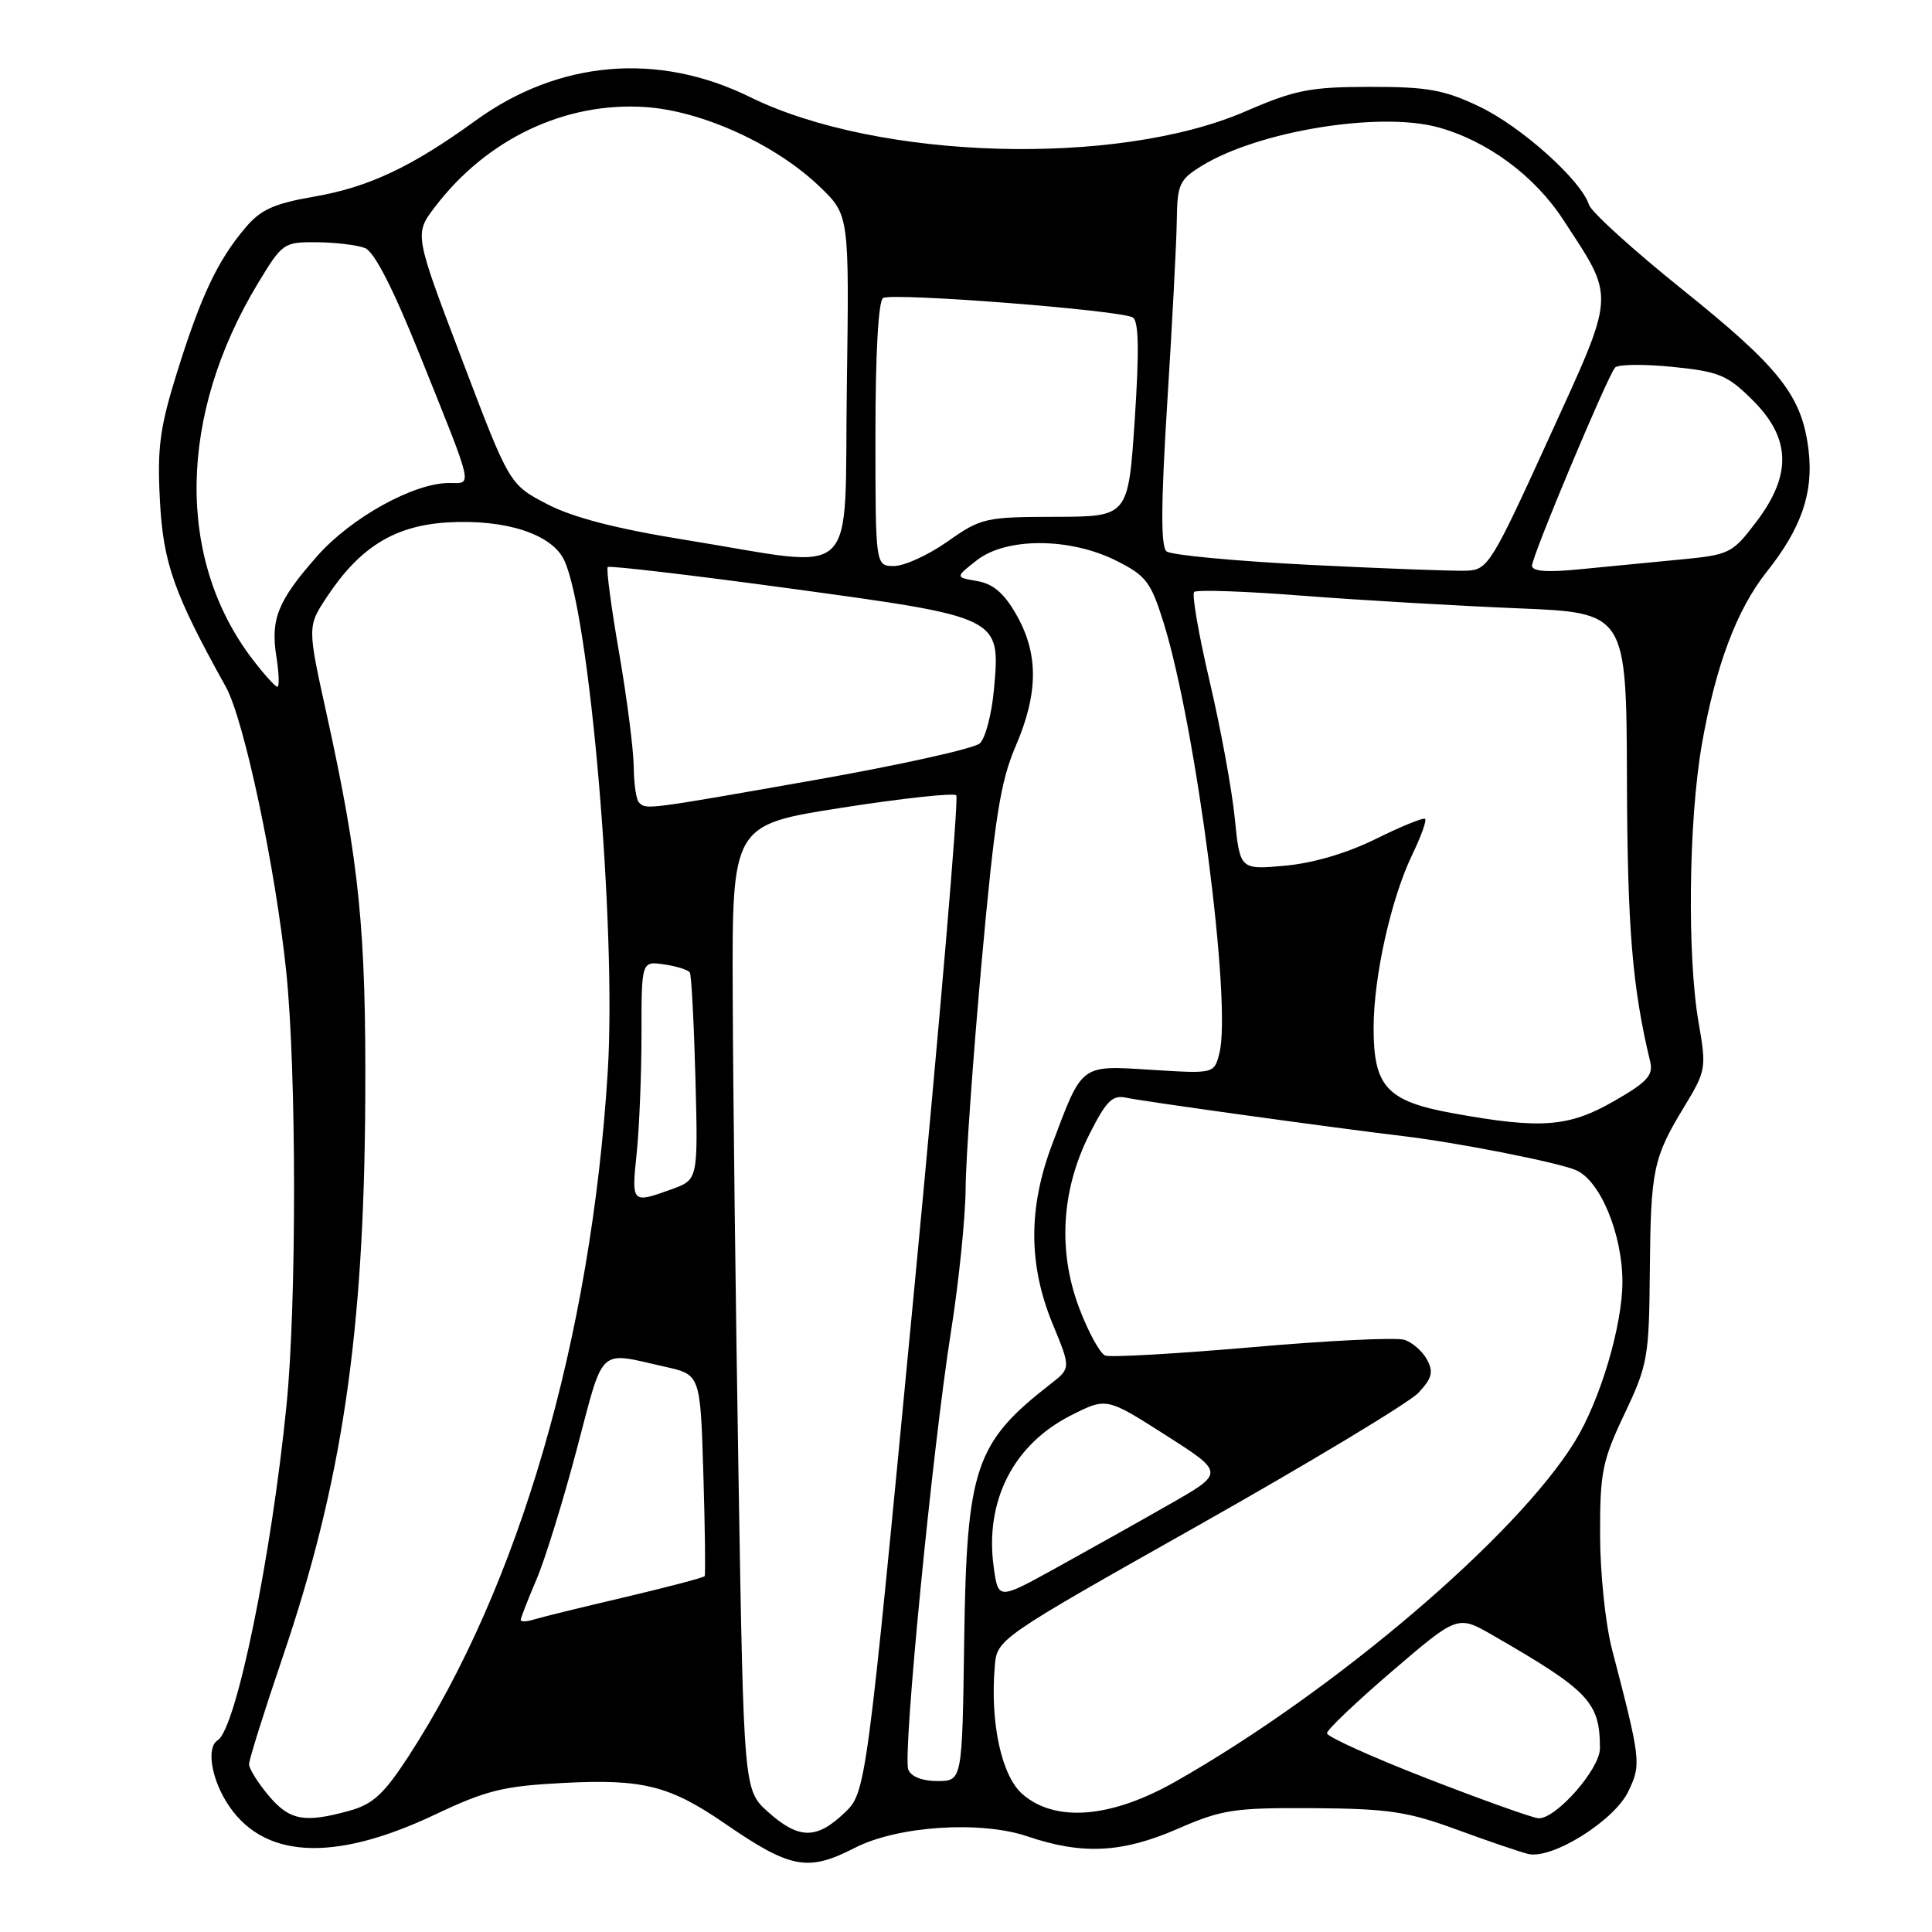 <?xml version="1.0" encoding="UTF-8" standalone="no"?>
<!DOCTYPE svg PUBLIC "-//W3C//DTD SVG 1.1//EN" "http://www.w3.org/Graphics/SVG/1.1/DTD/svg11.dtd" >
<svg xmlns="http://www.w3.org/2000/svg" xmlns:xlink="http://www.w3.org/1999/xlink" version="1.1" viewBox="0 0 256 256">
 <g >
 <path fill="currentColor"
d=" M 113.29 244.84 C 118.94 241.94 129.93 241.22 136.15 243.33 C 143.40 245.79 148.68 245.53 156.00 242.35 C 161.94 239.76 163.49 239.53 174.00 239.59 C 183.95 239.66 186.51 240.04 193.00 242.42 C 197.12 243.94 201.40 245.39 202.50 245.66 C 205.66 246.41 213.92 241.25 215.77 237.35 C 217.49 233.75 217.43 233.26 213.59 218.50 C 212.73 215.20 212.02 208.39 212.02 203.36 C 212.00 195.11 212.31 193.56 215.25 187.36 C 218.33 180.87 218.51 179.86 218.61 168.49 C 218.73 154.95 219.04 153.45 223.19 146.61 C 226.06 141.88 226.12 141.52 225.08 135.53 C 223.54 126.70 223.75 108.72 225.50 98.67 C 227.32 88.24 230.13 80.75 234.12 75.74 C 238.69 69.99 240.31 65.29 239.65 59.70 C 238.79 52.46 235.91 48.78 222.91 38.35 C 216.41 33.13 210.84 28.08 210.54 27.12 C 209.51 23.87 201.52 16.73 196.00 14.11 C 191.33 11.89 189.14 11.50 181.50 11.51 C 173.57 11.52 171.61 11.91 165.00 14.77 C 148.00 22.13 116.32 21.21 99.36 12.85 C 87.17 6.86 74.03 7.99 63.00 15.99 C 54.54 22.12 48.89 24.79 41.64 26.05 C 36.24 26.99 34.53 27.77 32.46 30.24 C 28.82 34.56 26.61 39.25 23.48 49.27 C 21.17 56.68 20.82 59.32 21.19 66.32 C 21.62 74.62 23.05 78.65 29.92 91.00 C 32.35 95.36 36.53 115.12 37.94 128.86 C 39.29 142.05 39.31 172.71 37.97 186.14 C 35.96 206.32 31.29 229.08 28.84 230.60 C 27.39 231.49 27.93 235.37 29.96 238.70 C 34.59 246.29 44.01 246.89 57.58 240.47 C 64.46 237.21 66.70 236.66 74.64 236.25 C 85.16 235.70 88.74 236.60 96.05 241.63 C 104.78 247.63 107.03 248.05 113.29 244.84 Z  M 101.79 240.11 C 98.55 237.21 98.55 237.21 97.86 195.86 C 97.48 173.11 97.13 144.33 97.09 131.90 C 97.00 109.30 97.00 109.30 111.54 107.03 C 119.54 105.78 126.37 105.04 126.71 105.38 C 127.06 105.72 124.51 135.59 121.05 171.75 C 114.76 237.50 114.76 237.50 111.86 240.25 C 108.18 243.75 105.84 243.72 101.79 240.11 Z  M 35.59 237.92 C 34.17 236.23 33.00 234.36 33.00 233.77 C 33.00 233.17 35.00 226.79 37.45 219.59 C 45.34 196.40 48.25 176.72 48.40 145.50 C 48.51 123.15 47.62 114.37 43.31 94.76 C 40.72 83.02 40.72 83.02 43.32 79.09 C 47.70 72.47 52.32 69.63 59.37 69.22 C 66.93 68.78 73.04 70.74 74.72 74.15 C 78.12 81.08 81.71 123.00 80.53 142.00 C 78.34 177.31 68.78 210.17 54.15 232.69 C 50.88 237.72 49.42 239.07 46.31 239.93 C 40.33 241.59 38.37 241.23 35.59 237.92 Z  M 189.15 235.68 C 181.81 232.83 175.82 230.12 175.83 229.66 C 175.84 229.20 179.74 225.49 184.50 221.41 C 193.15 214.00 193.15 214.00 197.83 216.70 C 210.57 224.04 212.00 225.55 212.00 231.67 C 212.00 234.41 206.16 241.05 203.85 240.93 C 203.11 240.89 196.49 238.53 189.15 235.68 Z  M 135.50 237.75 C 132.72 235.36 131.18 228.31 131.81 220.84 C 132.11 217.17 132.11 217.17 158.92 202.05 C 173.66 193.73 186.73 185.85 187.95 184.55 C 189.75 182.63 189.97 181.81 189.09 180.16 C 188.49 179.05 187.14 177.86 186.08 177.53 C 185.02 177.19 175.95 177.63 165.93 178.51 C 155.90 179.38 147.13 179.88 146.45 179.62 C 145.76 179.35 144.21 176.52 143.00 173.32 C 140.14 165.76 140.63 157.63 144.39 150.22 C 146.62 145.82 147.41 145.05 149.27 145.46 C 151.44 145.94 177.01 149.48 186.00 150.55 C 193.11 151.40 206.28 153.99 208.80 155.04 C 212.00 156.38 214.95 163.42 214.98 169.78 C 215.00 175.57 212.05 185.52 208.68 191.00 C 200.95 203.57 176.76 224.17 155.72 236.09 C 147.22 240.91 139.86 241.51 135.50 237.75 Z  M 120.35 234.47 C 119.59 232.50 123.53 192.18 126.00 176.50 C 127.05 169.90 127.92 161.35 127.95 157.50 C 127.97 153.65 128.93 140.15 130.07 127.50 C 131.80 108.36 132.56 103.56 134.58 98.87 C 137.59 91.87 137.63 86.67 134.70 81.50 C 133.07 78.62 131.63 77.37 129.50 77.00 C 126.56 76.49 126.56 76.49 129.42 74.25 C 133.30 71.19 141.76 71.21 147.90 74.29 C 151.87 76.28 152.49 77.10 154.18 82.50 C 158.48 96.32 163.24 132.94 161.58 139.53 C 160.89 142.28 160.89 142.28 152.61 141.76 C 143.08 141.16 143.46 140.88 139.40 151.67 C 136.24 160.06 136.26 167.59 139.47 175.40 C 141.90 181.29 141.90 181.29 139.20 183.39 C 129.19 191.18 128.09 194.47 127.76 217.36 C 127.50 235.99 127.50 235.99 124.22 236.00 C 122.19 236.00 120.71 235.41 120.35 234.47 Z  M 69.00 214.65 C 69.00 214.38 69.93 212.00 71.06 209.35 C 72.20 206.71 74.61 198.91 76.43 192.02 C 80.09 178.19 79.13 179.08 88.15 181.11 C 92.80 182.15 92.80 182.15 93.20 195.33 C 93.42 202.57 93.49 208.66 93.37 208.85 C 93.24 209.04 88.49 210.29 82.82 211.63 C 77.14 212.96 71.71 214.29 70.75 214.59 C 69.79 214.89 69.00 214.92 69.00 214.65 Z  M 131.67 207.64 C 130.47 198.88 134.27 191.42 141.90 187.55 C 146.62 185.16 146.62 185.16 154.45 190.16 C 162.29 195.16 162.29 195.16 154.89 199.37 C 150.83 201.69 144.07 205.48 139.88 207.79 C 132.27 211.99 132.27 211.99 131.67 207.64 Z  M 84.36 152.85 C 84.71 149.47 85.00 142.35 85.00 137.03 C 85.00 127.35 85.00 127.35 88.01 127.79 C 89.67 128.03 91.20 128.52 91.41 128.87 C 91.62 129.21 91.95 135.53 92.15 142.91 C 92.50 156.32 92.50 156.32 89.00 157.58 C 83.70 159.50 83.67 159.46 84.36 152.85 Z  M 192.57 147.52 C 183.77 145.93 181.99 144.02 182.01 136.14 C 182.03 129.32 184.33 119.05 187.15 113.20 C 188.30 110.83 189.05 108.72 188.84 108.51 C 188.63 108.29 185.70 109.48 182.35 111.14 C 178.52 113.04 174.02 114.37 170.27 114.71 C 164.30 115.25 164.30 115.25 163.61 108.38 C 163.23 104.59 161.73 96.44 160.28 90.26 C 158.83 84.08 157.91 78.76 158.23 78.44 C 158.54 78.12 165.04 78.34 172.65 78.94 C 180.27 79.53 193.03 80.27 201.00 80.60 C 215.50 81.18 215.50 81.18 215.58 103.34 C 215.64 123.01 216.29 130.82 218.66 140.68 C 219.09 142.48 218.26 143.39 213.84 145.92 C 207.86 149.35 204.21 149.63 192.57 147.52 Z  M 84.67 106.33 C 84.30 105.97 83.99 103.83 83.97 101.58 C 83.95 99.34 83.08 92.56 82.04 86.52 C 80.99 80.48 80.31 75.36 80.53 75.14 C 80.75 74.92 91.63 76.20 104.71 77.98 C 132.73 81.81 132.57 81.73 131.70 91.38 C 131.41 94.62 130.57 97.82 129.83 98.50 C 129.10 99.18 119.23 101.37 107.89 103.37 C 85.43 107.33 85.63 107.30 84.67 106.33 Z  M 33.44 87.33 C 23.32 74.06 23.61 55.02 34.19 37.52 C 37.42 32.18 37.60 32.06 42.00 32.10 C 44.48 32.12 47.34 32.47 48.37 32.87 C 49.60 33.36 52.08 38.21 55.62 47.02 C 62.89 65.12 62.63 64.00 59.50 64.00 C 54.82 64.00 46.53 68.59 42.05 73.66 C 36.80 79.61 35.82 82.03 36.63 87.07 C 36.97 89.23 37.03 91.00 36.75 91.00 C 36.47 91.00 34.98 89.35 33.44 87.33 Z  M 173.57 74.85 C 163.71 74.35 155.16 73.55 154.57 73.06 C 153.80 72.42 153.83 66.74 154.67 53.33 C 155.32 42.97 155.89 32.13 155.93 29.24 C 155.99 24.41 156.27 23.80 159.25 21.97 C 166.72 17.37 182.76 14.75 190.52 16.86 C 197.03 18.63 203.33 23.27 207.13 29.11 C 214.08 39.76 214.17 38.48 205.21 58.12 C 197.68 74.64 197.14 75.51 194.39 75.62 C 192.80 75.69 183.43 75.34 173.57 74.85 Z  M 203.00 74.95 C 203.00 73.68 212.97 49.91 214.00 48.71 C 214.38 48.27 217.80 48.23 221.59 48.61 C 227.80 49.24 228.88 49.68 232.25 53.04 C 237.31 58.07 237.45 62.94 232.70 69.17 C 229.51 73.37 229.19 73.52 222.45 74.16 C 218.63 74.53 212.69 75.11 209.25 75.44 C 204.98 75.86 203.00 75.71 203.00 74.95 Z  M 116.00 57.56 C 116.00 46.87 116.39 39.88 117.01 39.49 C 118.23 38.74 148.55 41.10 150.11 42.07 C 150.89 42.55 150.96 46.49 150.36 55.61 C 149.50 68.46 149.50 68.46 139.84 68.48 C 130.56 68.50 129.99 68.63 125.56 71.75 C 123.02 73.54 119.83 75.00 118.47 75.00 C 116.00 75.00 116.00 75.00 116.00 57.56 Z  M 91.00 71.57 C 81.68 70.07 75.95 68.59 72.50 66.80 C 67.50 64.20 67.50 64.20 61.20 47.60 C 54.89 31.01 54.89 31.01 57.65 27.40 C 64.49 18.42 74.84 13.50 85.44 14.18 C 92.98 14.66 102.81 19.14 108.63 24.75 C 112.53 28.50 112.53 28.50 112.21 51.25 C 111.84 77.60 114.22 75.32 91.00 71.57 Z "/>
</g>
</svg>